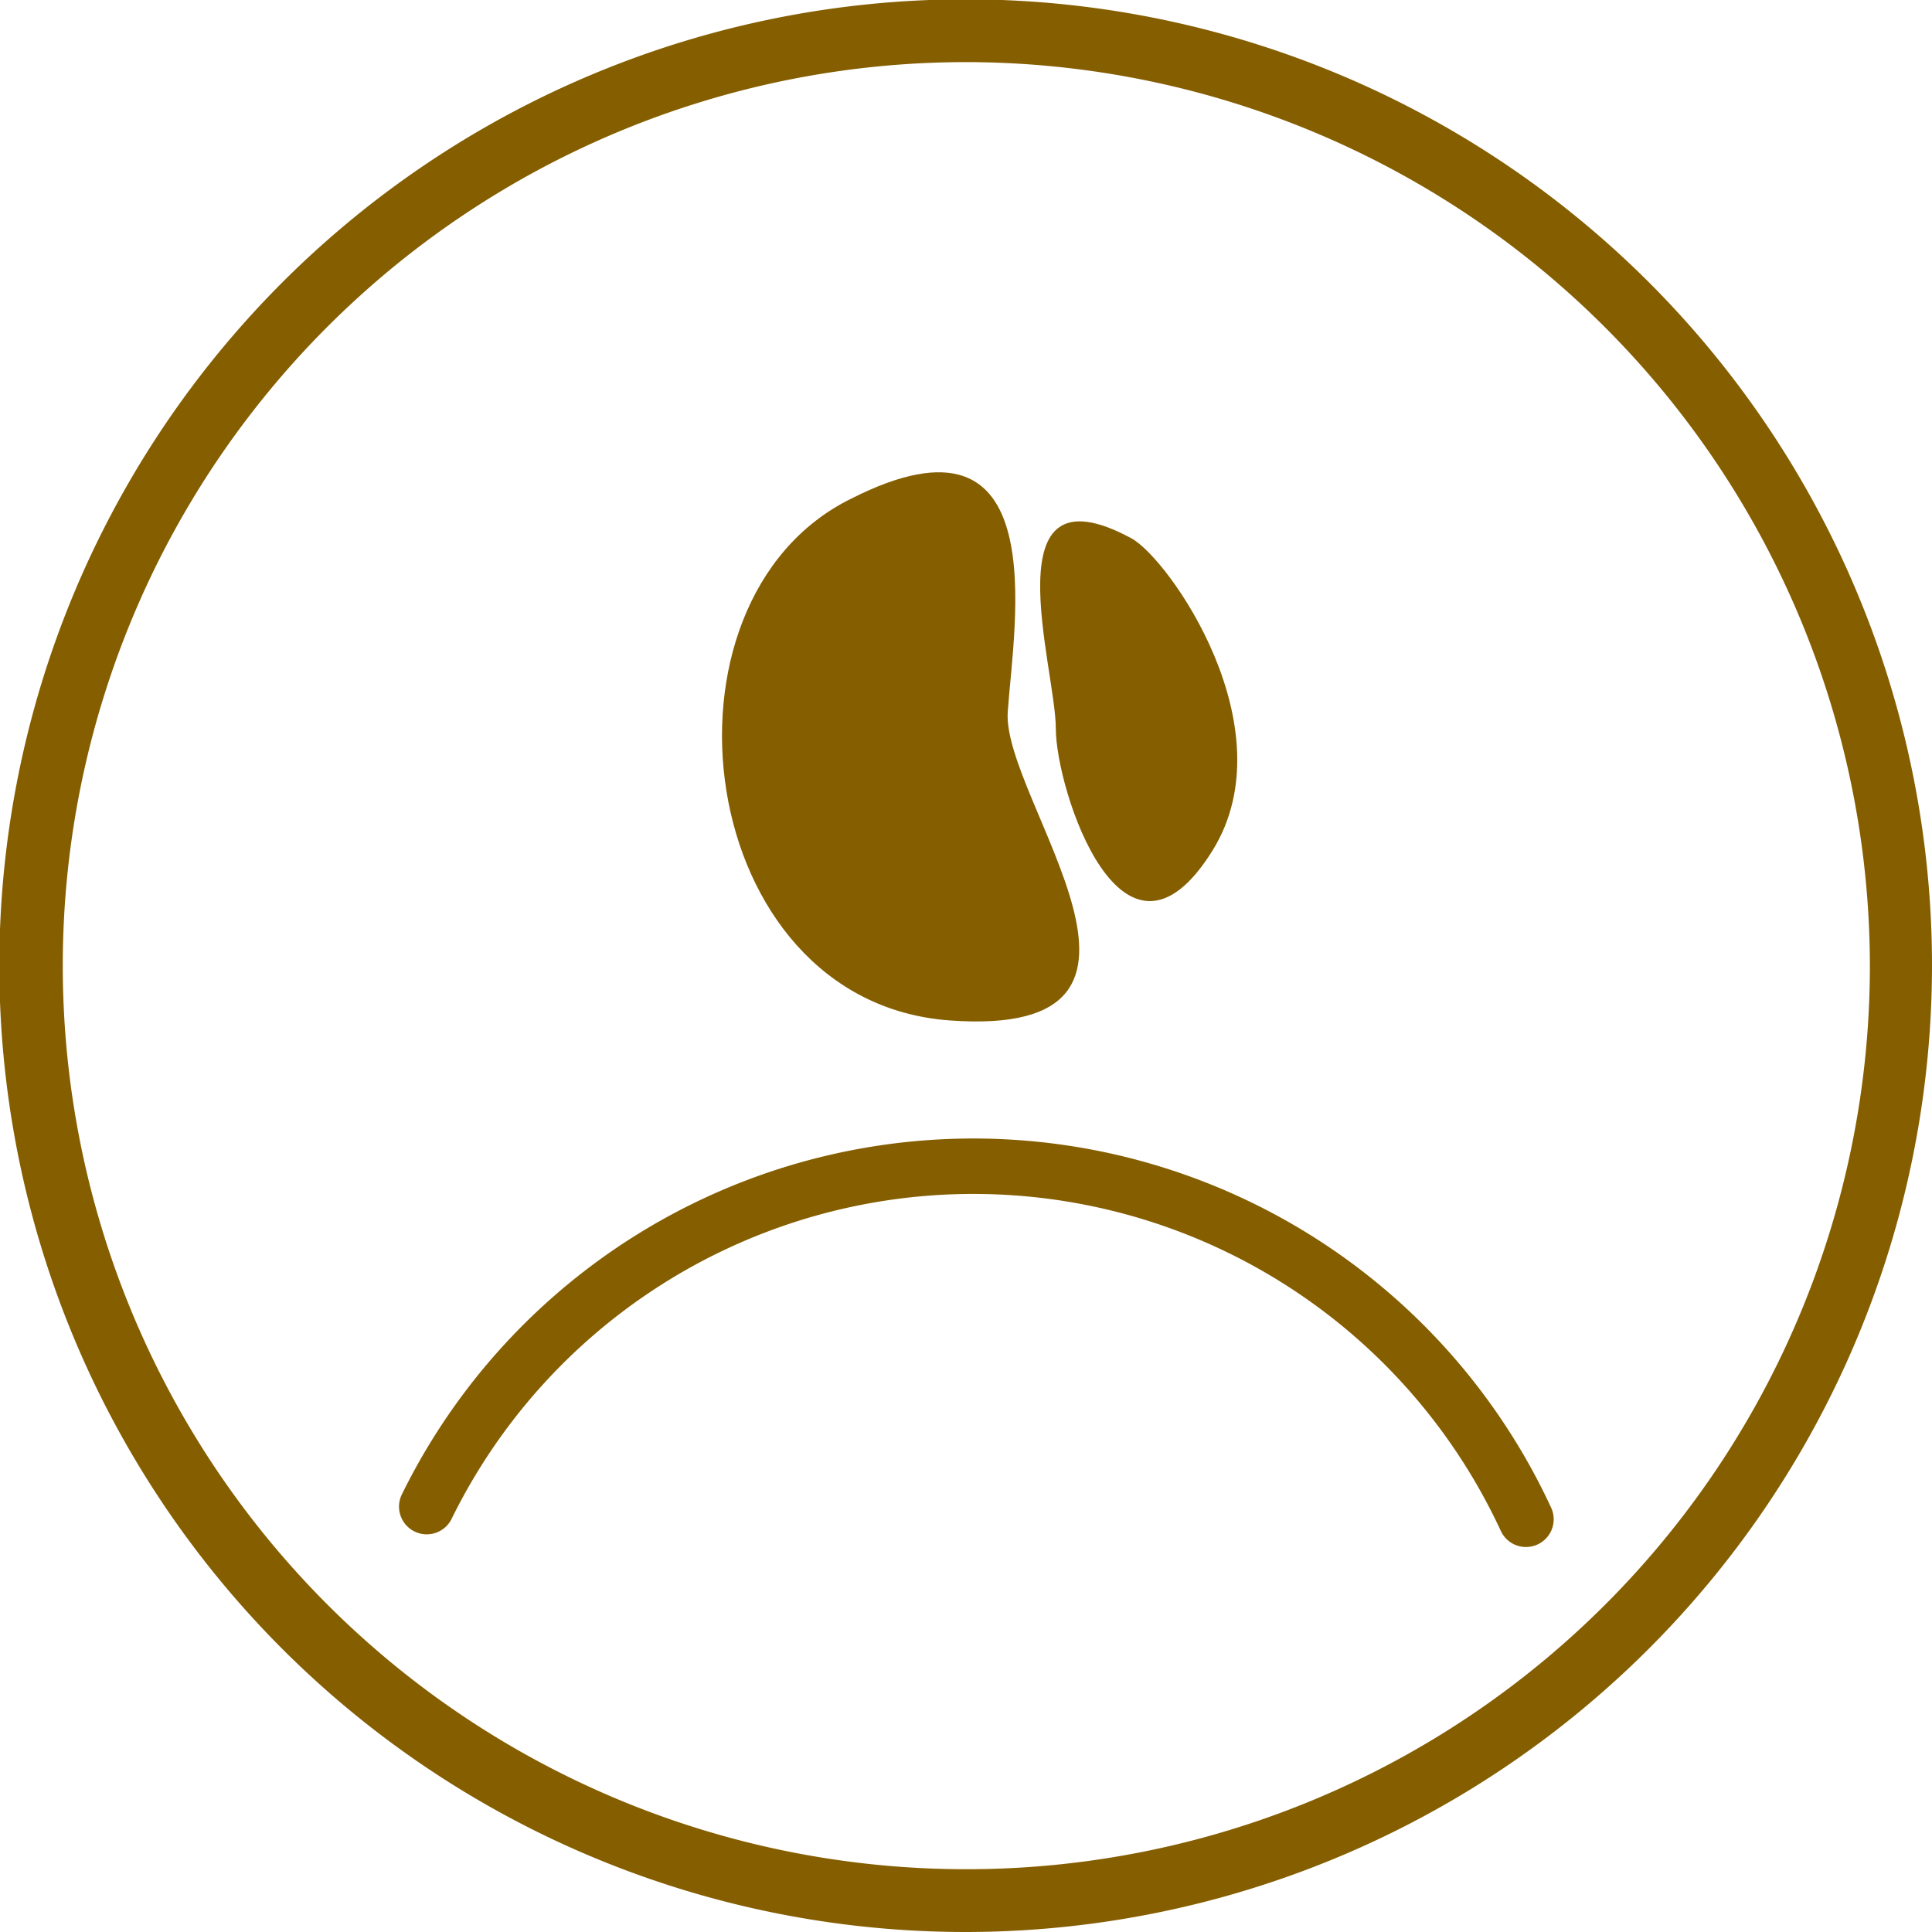 <svg xmlns="http://www.w3.org/2000/svg" viewBox="0 0 28.93 28.93"><defs><style>.cls-1{fill:#855e00;}.cls-2{fill:none;stroke:#855e00;stroke-linecap:round;stroke-miterlimit:10;stroke-width:0.83px;}</style></defs><title>member</title><g id="圖層_2" data-name="圖層 2"><g id="圖層_1-2" data-name="圖層 1"><path class="cls-1" d="M14.47,28.93A14.47,14.47,0,1,1,28.93,14.47,14.48,14.48,0,0,1,14.47,28.93Zm0-28A13.53,13.53,0,1,0,28,14.47,13.55,13.55,0,0,0,14.47.93Z"/><path class="cls-1" d="M12.74,7.47C9.64,9,10.38,15,14.22,15.28s.78-3.31.87-4.62S15.81,5.91,12.74,7.47Z"/><path class="cls-1" d="M16.94,8.06c.56.3,2.35,2.84,1.22,4.67-1.35,2.18-2.35-.91-2.35-1.82S14.81,6.91,16.94,8.06Z"/><path class="cls-2" d="M6.39,22.56a9.12,9.12,0,0,1,16.46.19"/></g></g></svg>